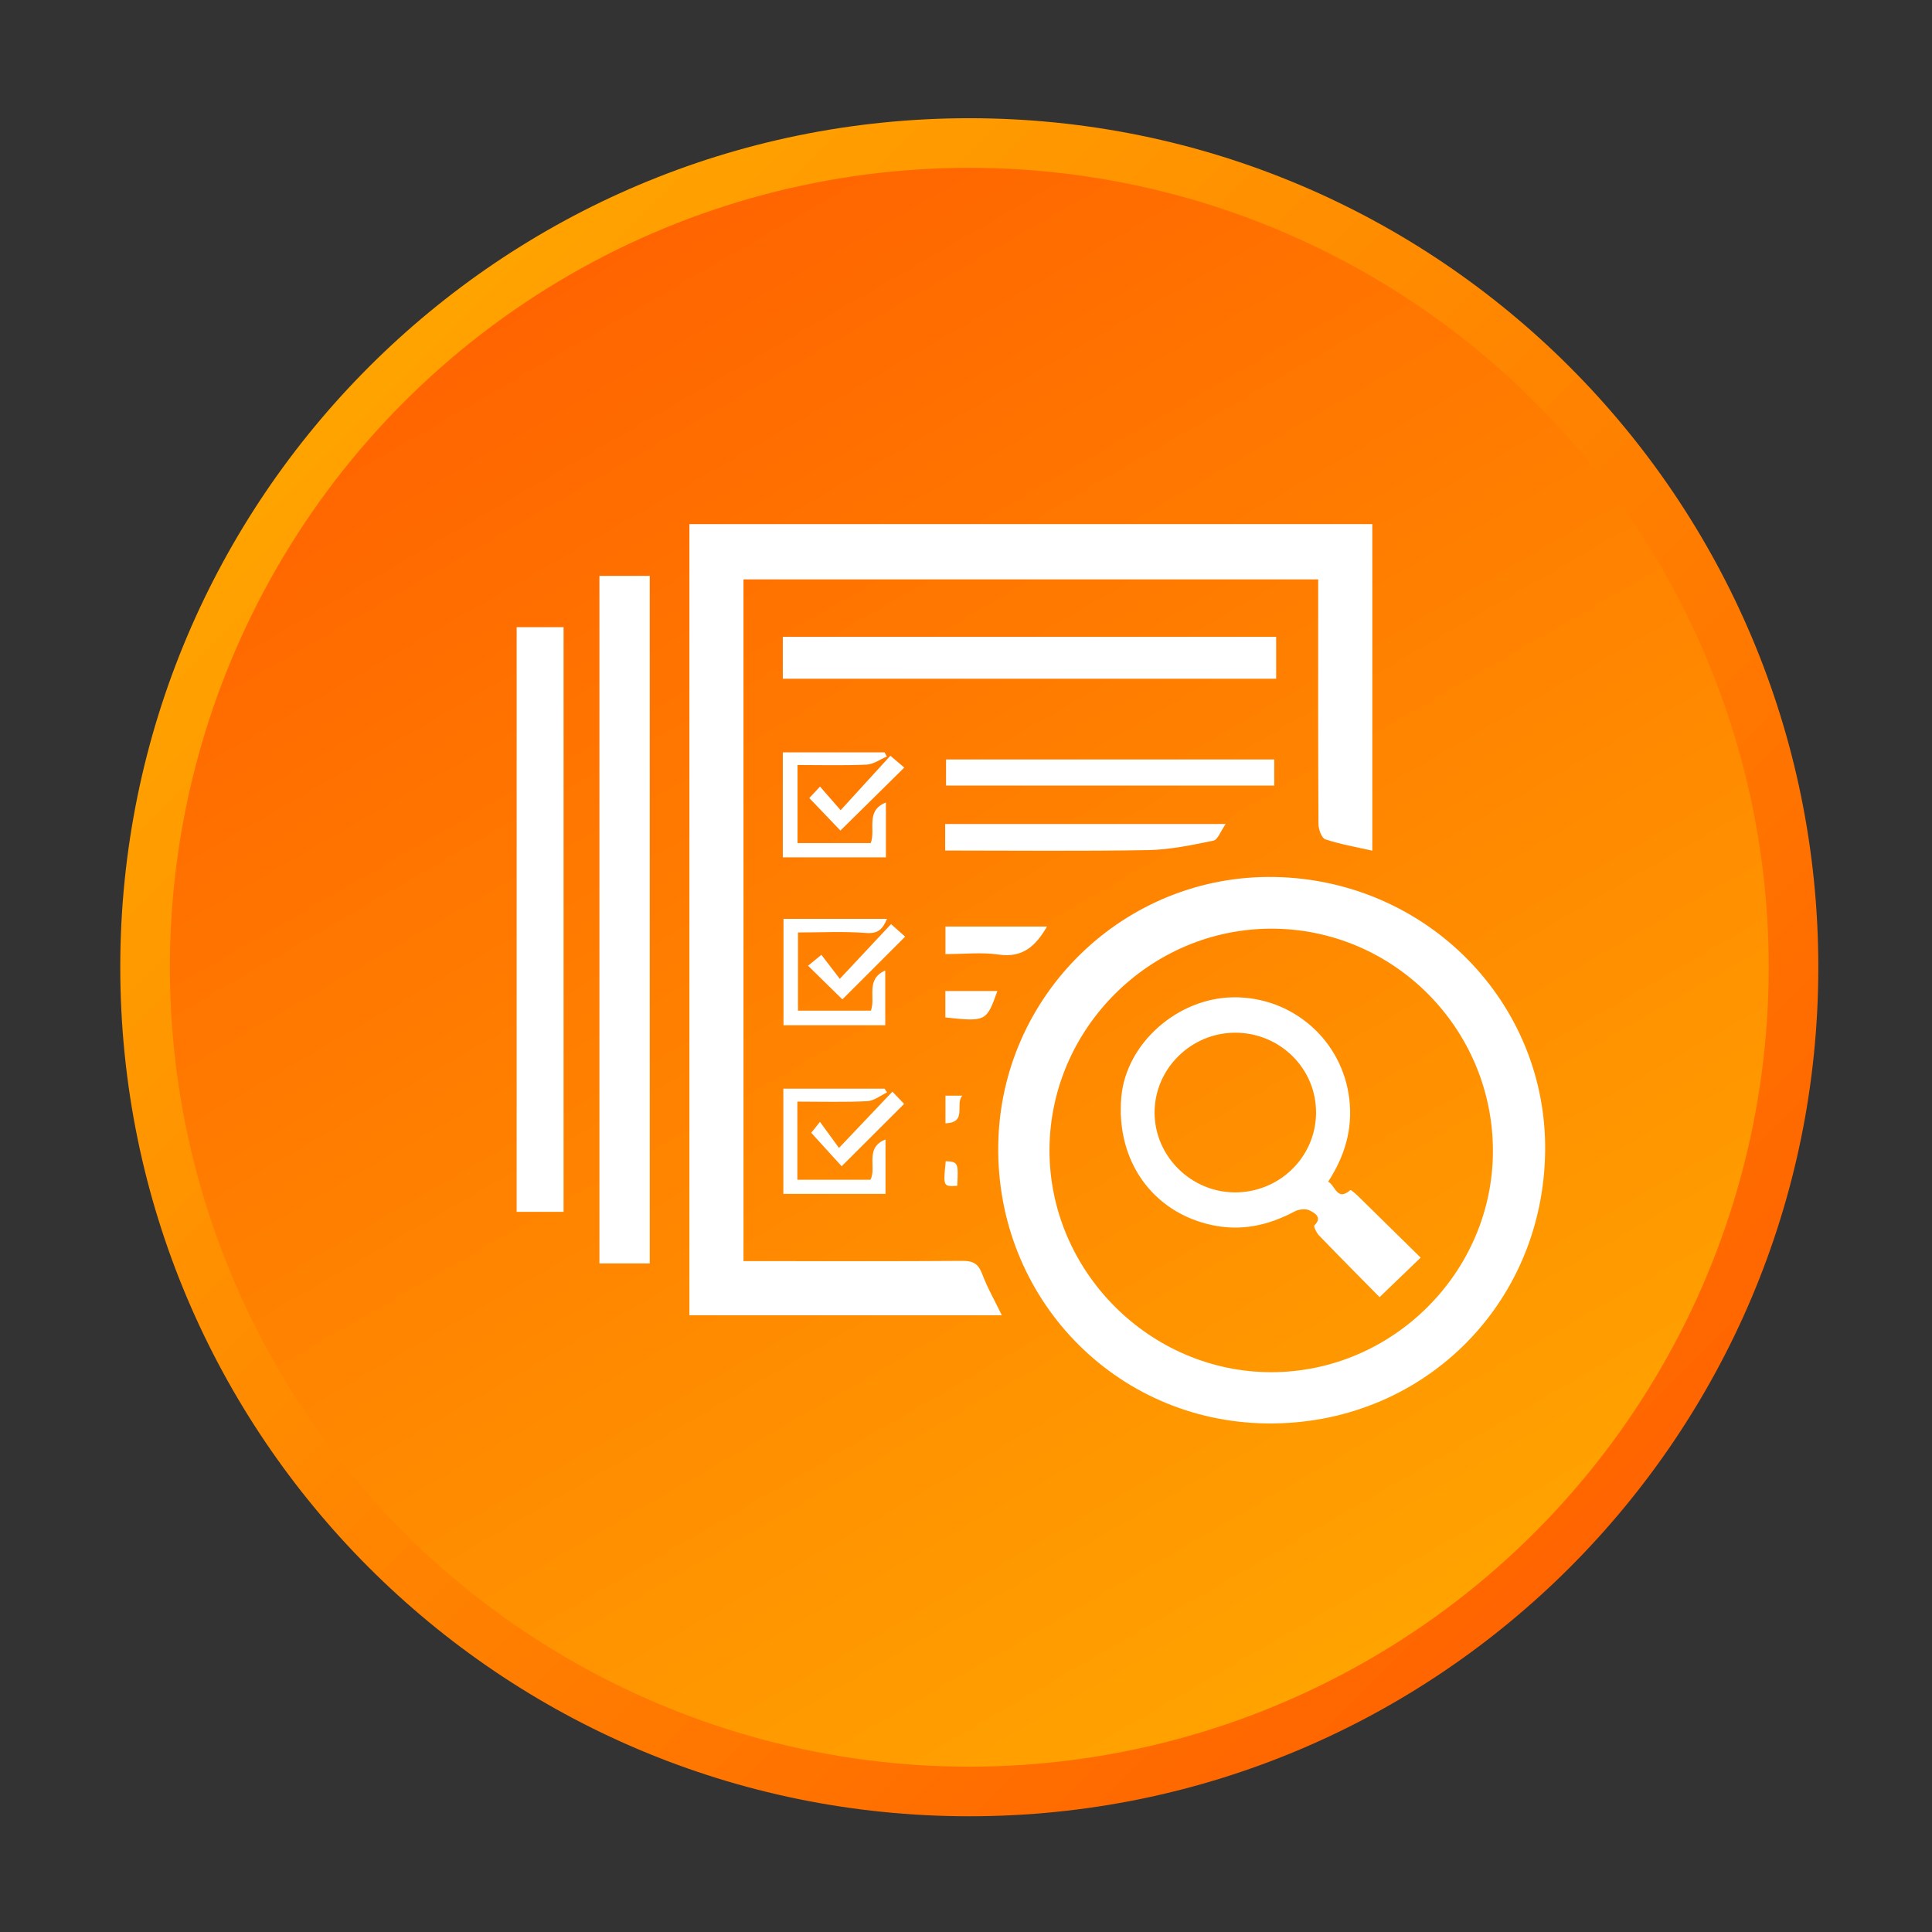<?xml version="1.0" encoding="utf-8"?>
<!-- Generator: Adobe Illustrator 16.0.0, SVG Export Plug-In . SVG Version: 6.00 Build 0)  -->
<!DOCTYPE svg PUBLIC "-//W3C//DTD SVG 1.1//EN" "http://www.w3.org/Graphics/SVG/1.1/DTD/svg11.dtd">
<svg version="1.1" id="Layer_1" xmlns="http://www.w3.org/2000/svg" xmlns:xlink="http://www.w3.org/1999/xlink" x="0px" y="0px"
	 width="512px" height="512px" viewBox="0 0 512 512" enable-background="new 0 0 512 512" xml:space="preserve">
<rect x="0" y="0" width="512" height="512" fill="#333333" stroke="none"/>
<g>
	<g>
		<linearGradient id="SVGID_1_" gradientUnits="userSpaceOnUse" x1="101.238" y1="100.694" x2="417.311" y2="416.767">
			<stop  offset="0" style="stop-color:#FFA300"/>
			<stop  offset="1" style="stop-color:#FF6400"/>
		</linearGradient>
		<path fill="url(#SVGID_1_)" d="M481.873,256.33c0,124.261-100.733,225-225,225s-225-100.739-225-225
			c0-124.267,100.733-225,225-225S481.873,132.063,481.873,256.33z"/>
		<linearGradient id="SVGID_2_" gradientUnits="userSpaceOnUse" x1="150.927" y1="72.825" x2="362.82" y2="439.835">
			<stop  offset="0" style="stop-color:#FF6400"/>
			<stop  offset="1" style="stop-color:#FFA300"/>
		</linearGradient>
		<circle fill="url(#SVGID_2_)" cx="256.873" cy="256.33" r="211.858"/>
	</g>
</g>
<g>
	<path fill-rule="evenodd" clip-rule="evenodd" fill="#FFFFFF" d="M182.698,138.897c60.434,0,120.581,0,180.978,0
		c0,28.948,0,57.573,0,86.546c-4.242-0.966-8.441-1.681-12.438-3.007c-0.984-0.324-1.821-2.653-1.834-4.065
		c-0.109-19.597-0.073-39.199-0.073-58.79c0-1.889,0-3.778,0-6.039c-50.917,0-101.467,0-152.298,0c0,59.987,0,119.969,0,180.666
		c1.65,0,3.319,0,4.994,0c17.677,0,35.367,0.067,53.044-0.061c2.831-0.031,4.224,0.8,5.226,3.483
		c1.369,3.661,3.344,7.091,5.208,10.93c-27.72,0-55.067,0-82.806,0C182.698,278.8,182.698,208.977,182.698,138.897z"/>
	<path fill-rule="evenodd" clip-rule="evenodd" fill="#FFFFFF" d="M409.477,305.261c-0.586,40.935-33.025,72.518-73.894,71.962
		c-40.104-0.551-71.619-33.276-71.039-73.753c0.575-39.859,33.527-71.81,73.282-71.058
		C378.09,233.176,410.045,265.664,409.477,305.261z M395.639,305.064c0.018-32.493-26.357-58.967-58.717-58.955
		c-32.108,0.006-58.661,26.443-58.796,58.527c-0.141,32.213,26.614,59.041,58.833,59.01
		C369.073,363.616,395.613,337.118,395.639,305.064z"/>
	<path fill-rule="evenodd" clip-rule="evenodd" fill="#FFFFFF" d="M158.854,152.62c4.578,0,8.833,0,13.337,0
		c0,60.807,0,121.4,0,182.201c-4.517,0-8.765,0-13.337,0C158.854,274.172,158.854,213.592,158.854,152.62z"/>
	<path fill-rule="evenodd" clip-rule="evenodd" fill="#FFFFFF" d="M136.922,166.208c4.31,0,8.228,0,12.433,0
		c0,51.736,0,103.196,0,154.944c-4.187,0-8.105,0-12.433,0C136.922,269.649,136.922,218.054,136.922,166.208z"/>
	<path fill-rule="evenodd" clip-rule="evenodd" fill="#FFFFFF" d="M207.454,179.869c0-3.796,0-7.25,0-11.1
		c43.563,0,87.023,0,130.74,0c0,3.686,0,7.255,0,11.1C294.685,179.869,251.317,179.869,207.454,179.869z"/>
	<path fill-rule="evenodd" clip-rule="evenodd" fill="#FFFFFF" d="M250.712,201.263c29.187,0,57.971,0,86.974,0
		c0,2.378,0,4.505,0,6.919c-29.187,0-58.086,0-86.974,0C250.712,205.67,250.712,203.396,250.712,201.263z"/>
	<path fill-rule="evenodd" clip-rule="evenodd" fill="#FFFFFF" d="M250.479,225.401c0-2.671,0-4.682,0-7.029
		c24.376,0,48.594,0,74.34,0c-1.369,1.962-2.103,4.175-3.228,4.401c-5.703,1.162-11.51,2.415-17.292,2.512
		C286.519,225.597,268.731,225.401,250.479,225.401z"/>
	<path fill-rule="evenodd" clip-rule="evenodd" fill="#FFFFFF" d="M207.637,243.512c9.26,0,18.111,0,27.426,0
		c-1.167,2.812-2.408,3.979-5.586,3.735c-5.832-0.458-11.742-0.135-18.001-0.135c0,6.926,0,13.655,0,20.722
		c6.345,0,12.757,0,19.315,0c1.333-3.46-1.491-8.301,3.808-10.648c0,4.842,0,9.554,0,14.518c-8.912,0-17.757,0-26.962,0
		C207.637,262.448,207.637,253.17,207.637,243.512z"/>
	<path fill-rule="evenodd" clip-rule="evenodd" fill="#FFFFFF" d="M211.311,291.936c0,7.219,0,13.826,0,20.715
		c6.522,0,12.812,0,19.358,0c1.736-3.228-1.62-8.502,4.003-10.672c0,4.761,0,9.406,0,14.413c-8.863,0-17.818,0-27.078,0
		c0-9.193,0-18.351,0-27.886c8.869,0,17.842,0,26.828,0c0.214,0.336,0.434,0.666,0.654,0.996c-1.742,0.819-3.454,2.237-5.232,2.323
		C223.829,292.118,217.79,291.936,211.311,291.936z"/>
	<path fill-rule="evenodd" clip-rule="evenodd" fill="#FFFFFF" d="M234.776,227.204c-9.193,0-18.179,0-27.323,0
		c0-9.346,0-18.386,0-27.818c9.053,0,18.014,0,26.98,0c0.202,0.367,0.397,0.74,0.593,1.113c-1.791,0.746-3.551,2.054-5.379,2.133
		c-5.996,0.275-12.017,0.104-18.289,0.104c0,7.066,0,13.698,0,20.685c6.431,0,12.861,0,19.389,0c1.4-3.502-1.497-8.6,4.028-10.746
		C234.776,217.577,234.776,222.271,234.776,227.204z"/>
	<path fill-rule="evenodd" clip-rule="evenodd" fill="#FFFFFF" d="M250.553,252.846c0-2.787,0-4.945,0-7.311
		c9.028,0,17.812,0,26.919,0c-3.007,5.171-6.437,8.38-12.854,7.433C260.137,252.314,255.485,252.846,250.553,252.846z"/>
	<path fill-rule="evenodd" clip-rule="evenodd" fill="#FFFFFF" d="M236.494,289.301c1.668,1.742,2.5,2.61,3.105,3.246
		c-5.667,5.653-11.119,11.094-16.552,16.516c-2.421-2.665-5.055-5.563-8.063-8.863c0.177-0.214,0.99-1.234,2.316-2.891
		c1.803,2.463,3.368,4.608,5.043,6.906C227.417,298.867,231.745,294.307,236.494,289.301z"/>
	<path fill-rule="evenodd" clip-rule="evenodd" fill="#FFFFFF" d="M222.723,220.107c-2.494-2.598-5.22-5.446-8.252-8.618
		c0.789-0.832,1.669-1.785,2.842-3.038c1.925,2.207,3.588,4.12,5.464,6.259c4.475-4.902,8.705-9.535,13.179-14.431
		c1.889,1.607,2.861,2.439,3.686,3.136C233.89,209.081,228.389,214.515,222.723,220.107z"/>
	<path fill-rule="evenodd" clip-rule="evenodd" fill="#FFFFFF" d="M214.141,255.927c1.094-0.893,2.036-1.663,3.533-2.892
		c1.668,2.17,3.215,4.188,4.884,6.369c4.737-5.061,9.022-9.639,13.576-14.504c1.822,1.62,2.769,2.457,3.741,3.325
		c-5.746,5.746-11.222,11.216-16.632,16.625C220.345,262.009,217.441,259.16,214.141,255.927z"/>
	<path fill-rule="evenodd" clip-rule="evenodd" fill="#FFFFFF" d="M250.528,269.637c0-2.451,0-4.615,0-6.999
		c4.725,0,9.224,0,13.783,0C261.433,270.719,261.299,270.78,250.528,269.637z"/>
	<path fill-rule="evenodd" clip-rule="evenodd" fill="#FFFFFF" d="M255.021,290.364c-2.023,2.316,1.43,7.097-4.462,7.335
		c0-2.494,0-4.78,0-7.335C251.867,290.364,253.169,290.364,255.021,290.364z"/>
	<path fill-rule="evenodd" clip-rule="evenodd" fill="#FFFFFF" d="M253.682,314.246c-3.735,0.244-3.735,0.244-3.056-6.517
		C253.902,307.883,254.012,308.133,253.682,314.246z"/>
	<path fill-rule="evenodd" clip-rule="evenodd" fill="#FFFFFF" d="M351.977,313.158c1.993,1.088,2.311,5.293,5.898,2.219
		c0.129-0.104,1.425,1.008,2.079,1.65c5.568,5.452,11.124,10.935,16.534,16.259c-3.698,3.558-7.177,6.895-10.887,10.471
		c-4.976-5.056-10.587-10.69-16.106-16.412c-0.654-0.673-1.418-2.359-1.167-2.604c2.249-2.188-0.049-3.325-1.198-3.937
		c-1.027-0.551-2.897-0.367-4.004,0.226c-6.962,3.698-14.102,5.324-22.017,3.612c-15.686-3.398-25.44-17.054-23.943-33.942
		c1.254-14.162,14.885-26.259,29.737-26.405c15.733-0.146,28.845,11.448,30.679,26.938
		C358.518,299.172,356.433,306.293,351.977,313.158z M327.264,315.994c11.767,0.03,21.357-9.304,21.504-20.923
		c0.153-11.81-9.505-21.425-21.504-21.394c-11.662,0.036-21.295,9.596-21.289,21.148
		C305.98,306.385,315.613,315.963,327.264,315.994z"/>
</g>
</svg>

